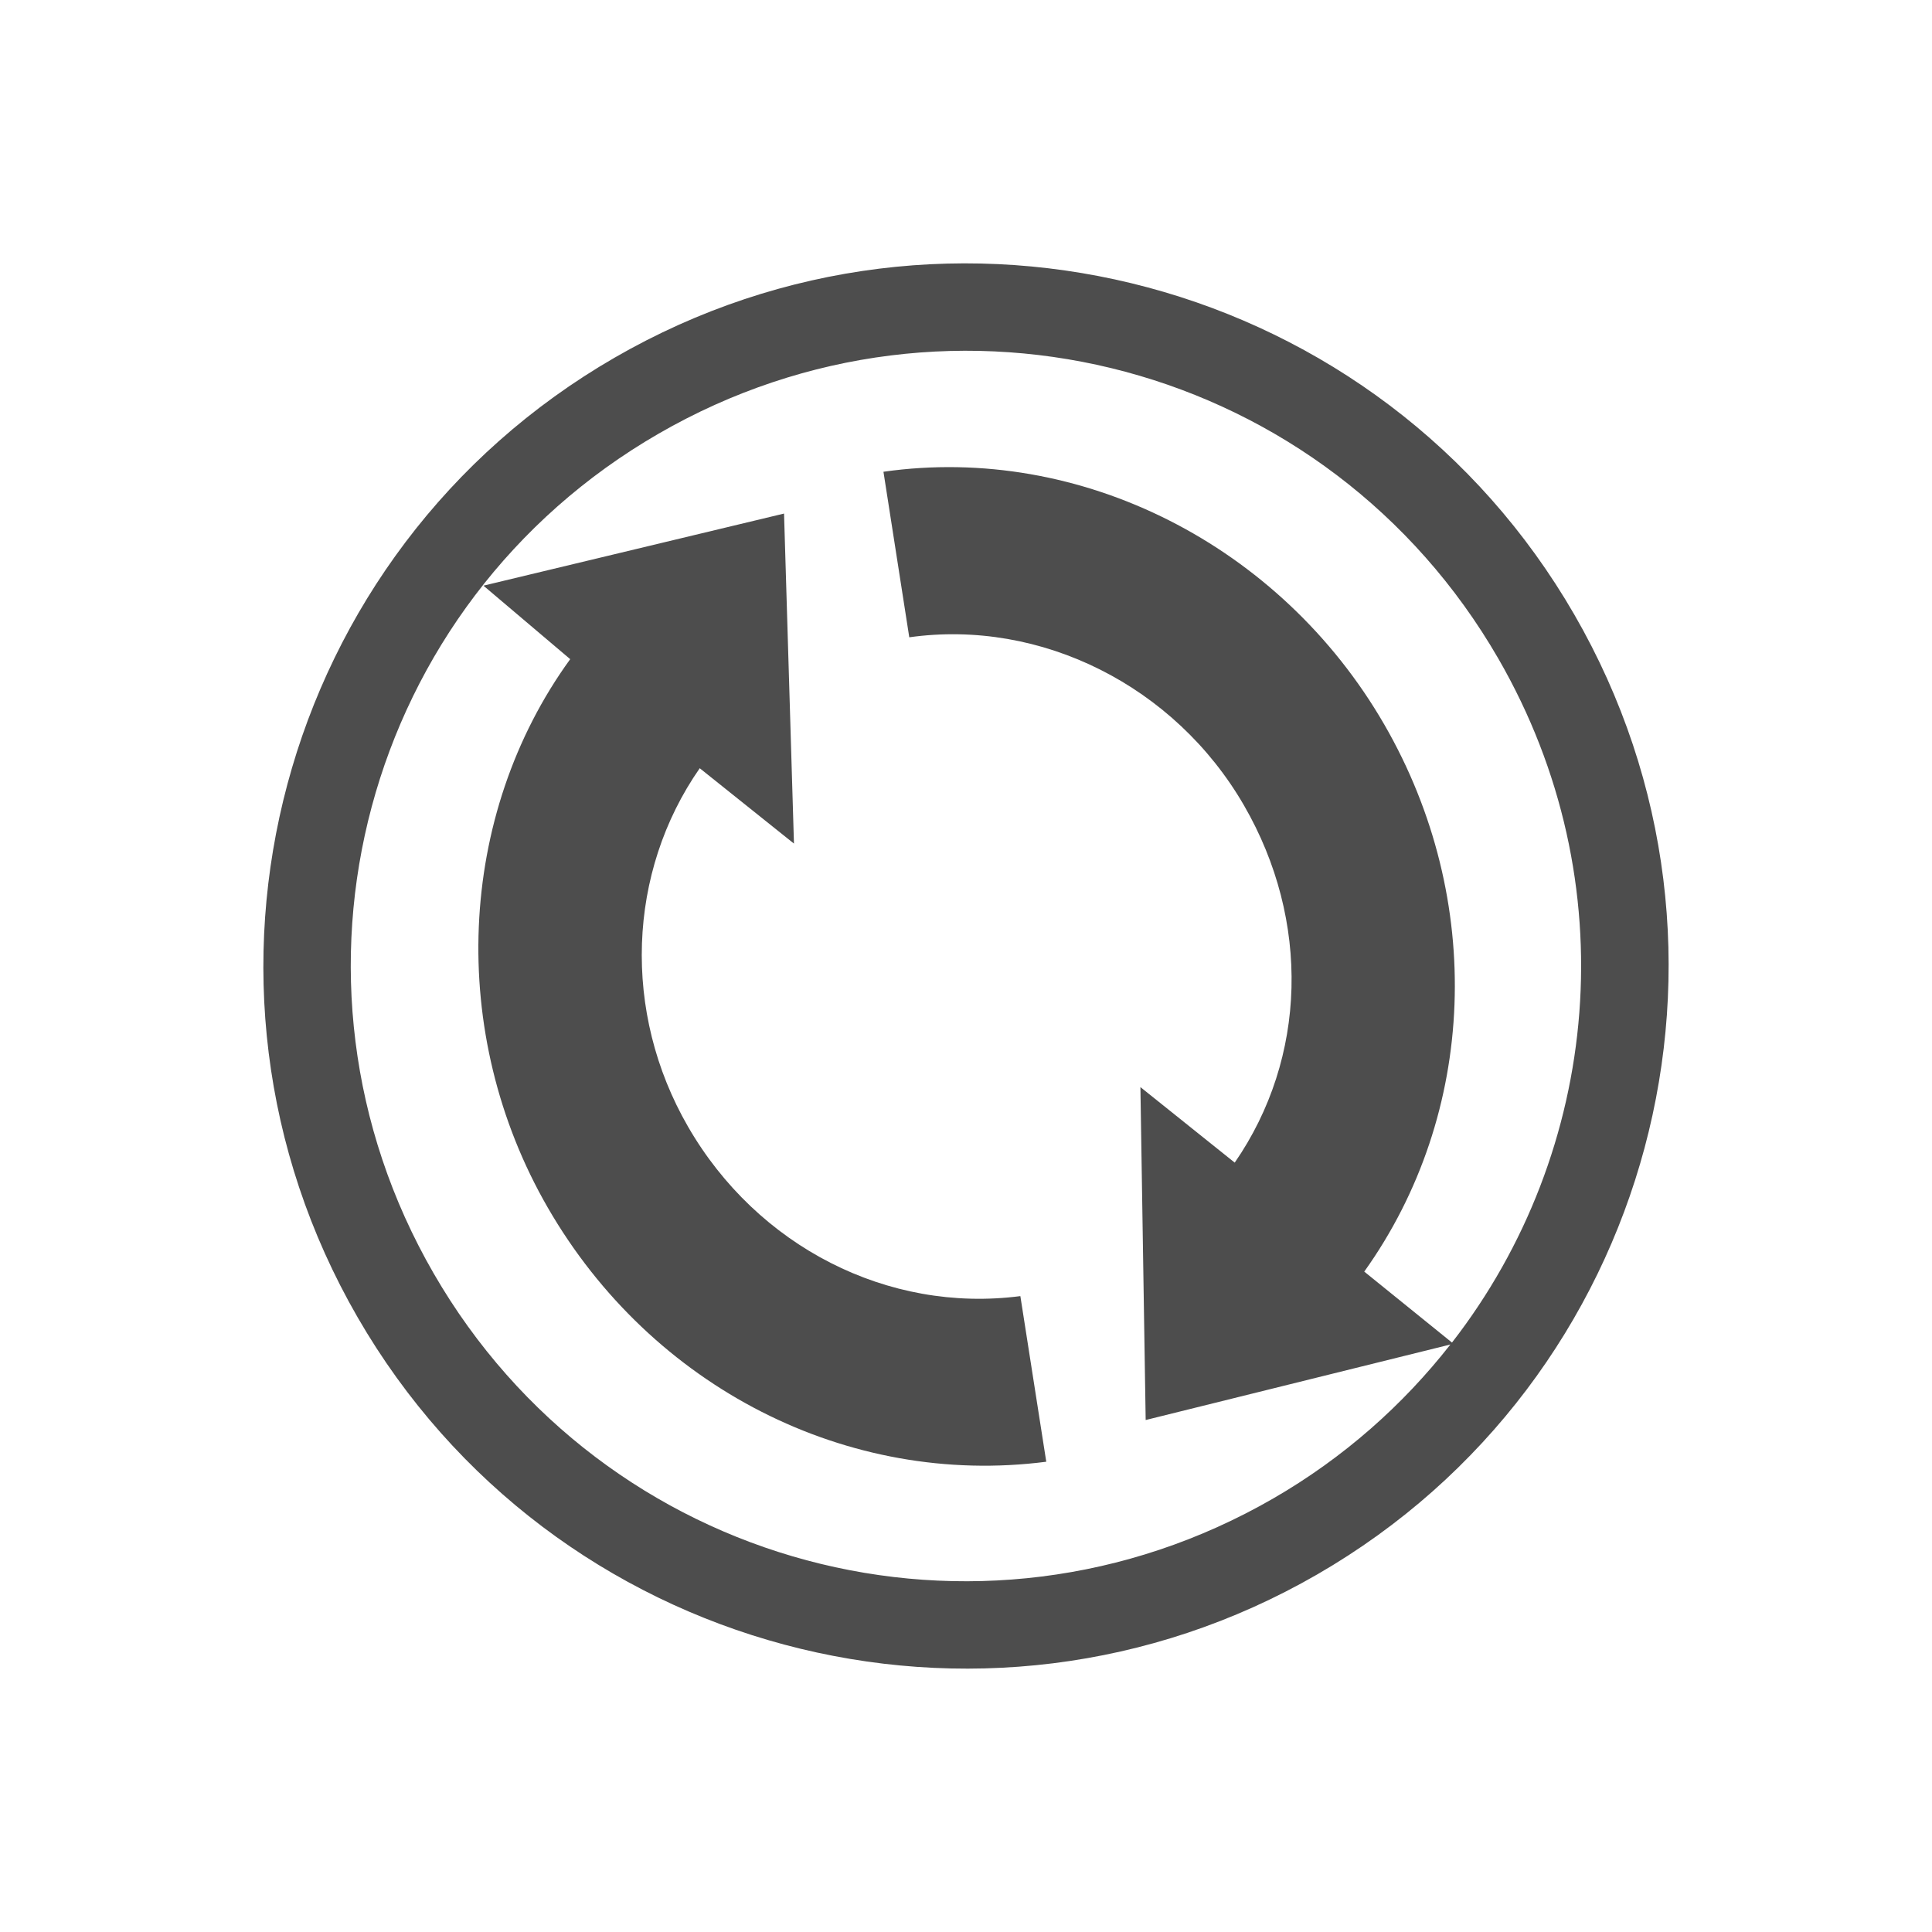 <?xml version="1.0" encoding="UTF-8" standalone="no"?>
<svg xmlns="http://www.w3.org/2000/svg" width="22" height="22" version="1.1">
 <defs>
  <style type="text/css" id="current-color-scheme">
   .ColorScheme-Text { color:#4d4d4d; } .ColorScheme-Highlight { color:#3daee9; }
  </style>
 </defs>
 <path style="fill:currentColor" class="ColorScheme-Text" d="M 17.928,7 C 15.719,3.174 10.826,1.863 7,4.072 3.174,6.281 1.863,11.174 4.072,15 c 2.209,3.826 7.102,5.137 10.928,2.928 3.826,-2.209 5.137,-7.102 2.928,-10.928 z m -0.866,0.5 c 1.469,2.545 1.166,5.608 -0.528,7.788 l -0.999,-0.808 c 1.284,-1.797 1.38,-4.235 0.228,-6.23 -1.18,-2.043 -3.458,-3.198 -5.703,-2.878 l 0.294,1.885 c 1.499,-0.211 3.025,0.553 3.812,1.915 0.758,1.312 0.718,2.874 -0.106,4.067 l -1.074,-0.86 0.06,3.791 3.47,-0.86 c -0.538,0.687 -1.212,1.288 -2.017,1.753 C 11.142,19.001 6.877,17.858 4.938,14.5 2.999,11.142 4.142,6.877 7.5,4.938 10.858,2.999 15.123,4.142 17.062,7.5 Z M 8.928,5.848 5.505,6.669 6.493,7.506 C 5.204,9.283 5.092,11.767 6.238,13.752 7.42,15.8 9.654,16.937 11.914,16.645 L 11.619,14.759 C 10.111,14.955 8.623,14.195 7.835,12.83 7.082,11.526 7.144,9.931 7.968,8.748 l 1.073,0.858 z"/>
</svg>
